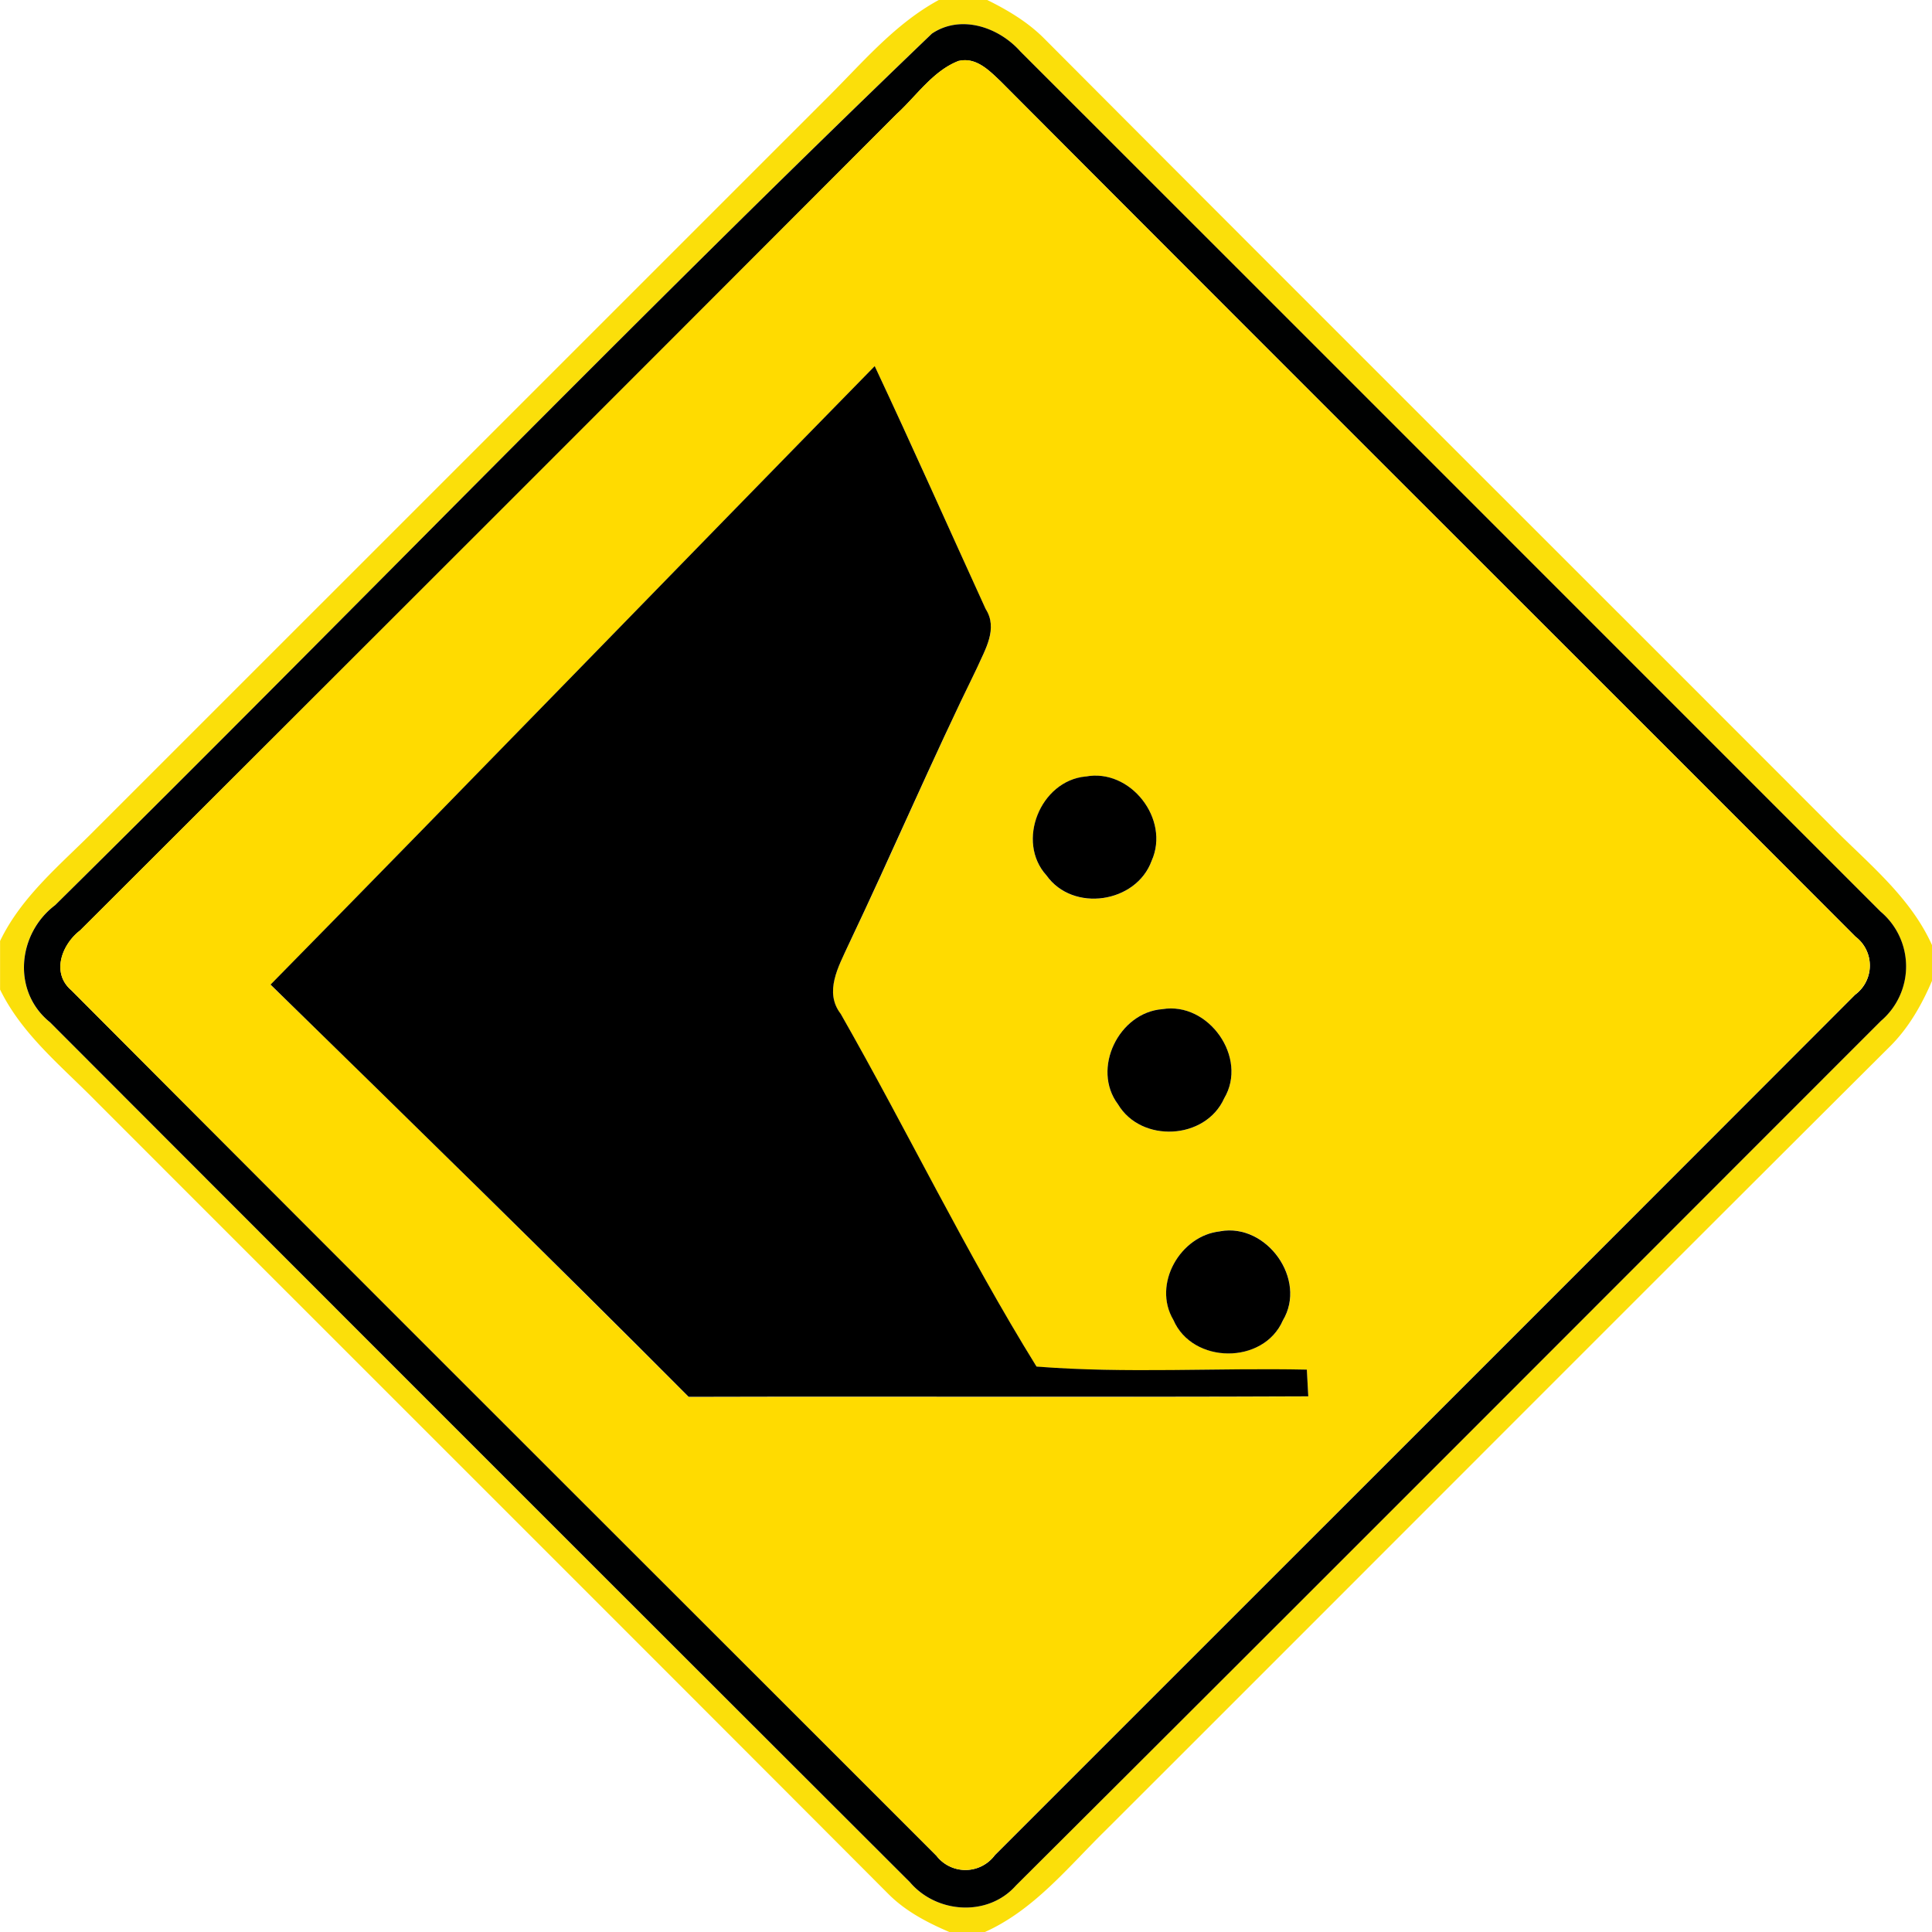 <svg xmlns="http://www.w3.org/2000/svg" width="24" height="24">
    <path fill="#fbdf0a" d="M11.662 0h.602c.253.125.499.271.701.472 3.254 3.266 6.521 6.522 9.779 9.785.454.462.984.878 1.256 1.483v.445c-.131.306-.299.599-.54.832-3.247 3.234-6.482 6.481-9.725 9.719-.467.458-.89.991-1.502 1.265h-.438c-.275-.118-.545-.258-.758-.472-3.276-3.284-6.56-6.562-9.84-9.844-.428-.437-.923-.832-1.196-1.392v-.604c.269-.559.757-.953 1.184-1.385l9.121-9.12C10.731.759 11.127.29 11.662 0zm-.089.42C7.883 3.959 4.324 7.65.683 11.245c-.467.353-.536 1.072-.064 1.453 3.558 3.564 7.12 7.126 10.684 10.684.331.389.97.433 1.316.041 3.588-3.574 7.165-7.16 10.746-10.741a.89.89 0 0 0-.005-1.358C19.798 7.764 16.238 4.201 12.675.64c-.269-.304-.743-.466-1.103-.22z"/>
    <path fill="#000101" d="M11.573.42c.36-.246.834-.084 1.103.22 3.563 3.56 7.123 7.123 10.685 10.684a.89.89 0 0 1 .005 1.358c-3.581 3.581-7.158 7.168-10.746 10.741-.347.392-.985.348-1.316-.041C7.74 19.824 4.178 16.262.62 12.698c-.473-.382-.403-1.1.064-1.453C4.325 7.65 7.884 3.959 11.574.42zm.339.336c-.32.122-.526.436-.774.662A6925.6 6925.6 0 0 1 .996 11.558c-.228.175-.362.529-.108.745 3.575 3.589 7.163 7.166 10.745 10.75a.455.455 0 0 0 .726-.008c3.562-3.563 7.126-7.123 10.686-10.688a.45.45 0 0 0 .005-.721C19.512 8.092 15.964 4.557 12.43 1.01c-.14-.132-.302-.302-.517-.253z"/>
    <path fill="#ffdb00" d="M11.912.756c.215-.049.377.121.517.253 3.534 3.547 7.082 7.082 10.62 10.626a.45.45 0 0 1-.005.721c-3.56 3.565-7.124 7.126-10.686 10.688a.454.454 0 0 1-.726.008c-3.582-3.583-7.17-7.16-10.745-10.75-.254-.216-.12-.57.108-.745a6925.6 6925.6 0 0 0 10.142-10.14c.248-.227.454-.54.774-.662zM3.36 12.232a511.976 511.976 0 0 1 5.195 5.122c2.566-.007 5.131.005 7.697-.006l-.018-.332c-1.12-.024-2.243.049-3.358-.038-.877-1.416-1.606-2.93-2.432-4.381-.21-.272-.028-.589.094-.854.545-1.142 1.042-2.306 1.598-3.443.101-.229.265-.49.108-.733-.458-1.006-.907-2.016-1.378-3.017C8.36 7.107 5.87 9.681 3.36 12.234zm10.124-2.585c-.56.054-.865.809-.484 1.229.328.462 1.114.344 1.306-.182.232-.517-.264-1.153-.822-1.046zm.956 2.889c-.54.04-.884.74-.552 1.182.289.484 1.087.443 1.319-.074.301-.505-.194-1.202-.767-1.108zm.72 2.759c-.497.05-.846.658-.583 1.1.236.551 1.118.559 1.36.007.305-.509-.202-1.211-.776-1.108z"/>
    <path d="M3.36 12.232c2.51-2.552 5-5.126 7.506-7.684.47 1.001.919 2.011 1.378 3.017.157.244-.007.504-.108.733-.557 1.136-1.054 2.3-1.598 3.443-.121.265-.304.582-.094.854.827 1.451 1.555 2.965 2.432 4.381 1.115.088 2.238.014 3.358.038l.018.332c-2.566.011-5.131-.001-7.697.006C6.839 15.629 5.1 13.93 3.36 12.23z"/>
    <path d="M13.484 9.647c.558-.107 1.054.529.822 1.046-.192.527-.978.644-1.306.182-.382-.42-.077-1.175.484-1.229zM14.44 12.536c.572-.095 1.068.602.767 1.108-.232.517-1.03.558-1.319.074-.332-.442.012-1.142.552-1.182zM15.16 15.295c.575-.103 1.081.599.776 1.108-.241.552-1.123.544-1.36-.007-.263-.443.086-1.05.583-1.1z"/>
</svg>
